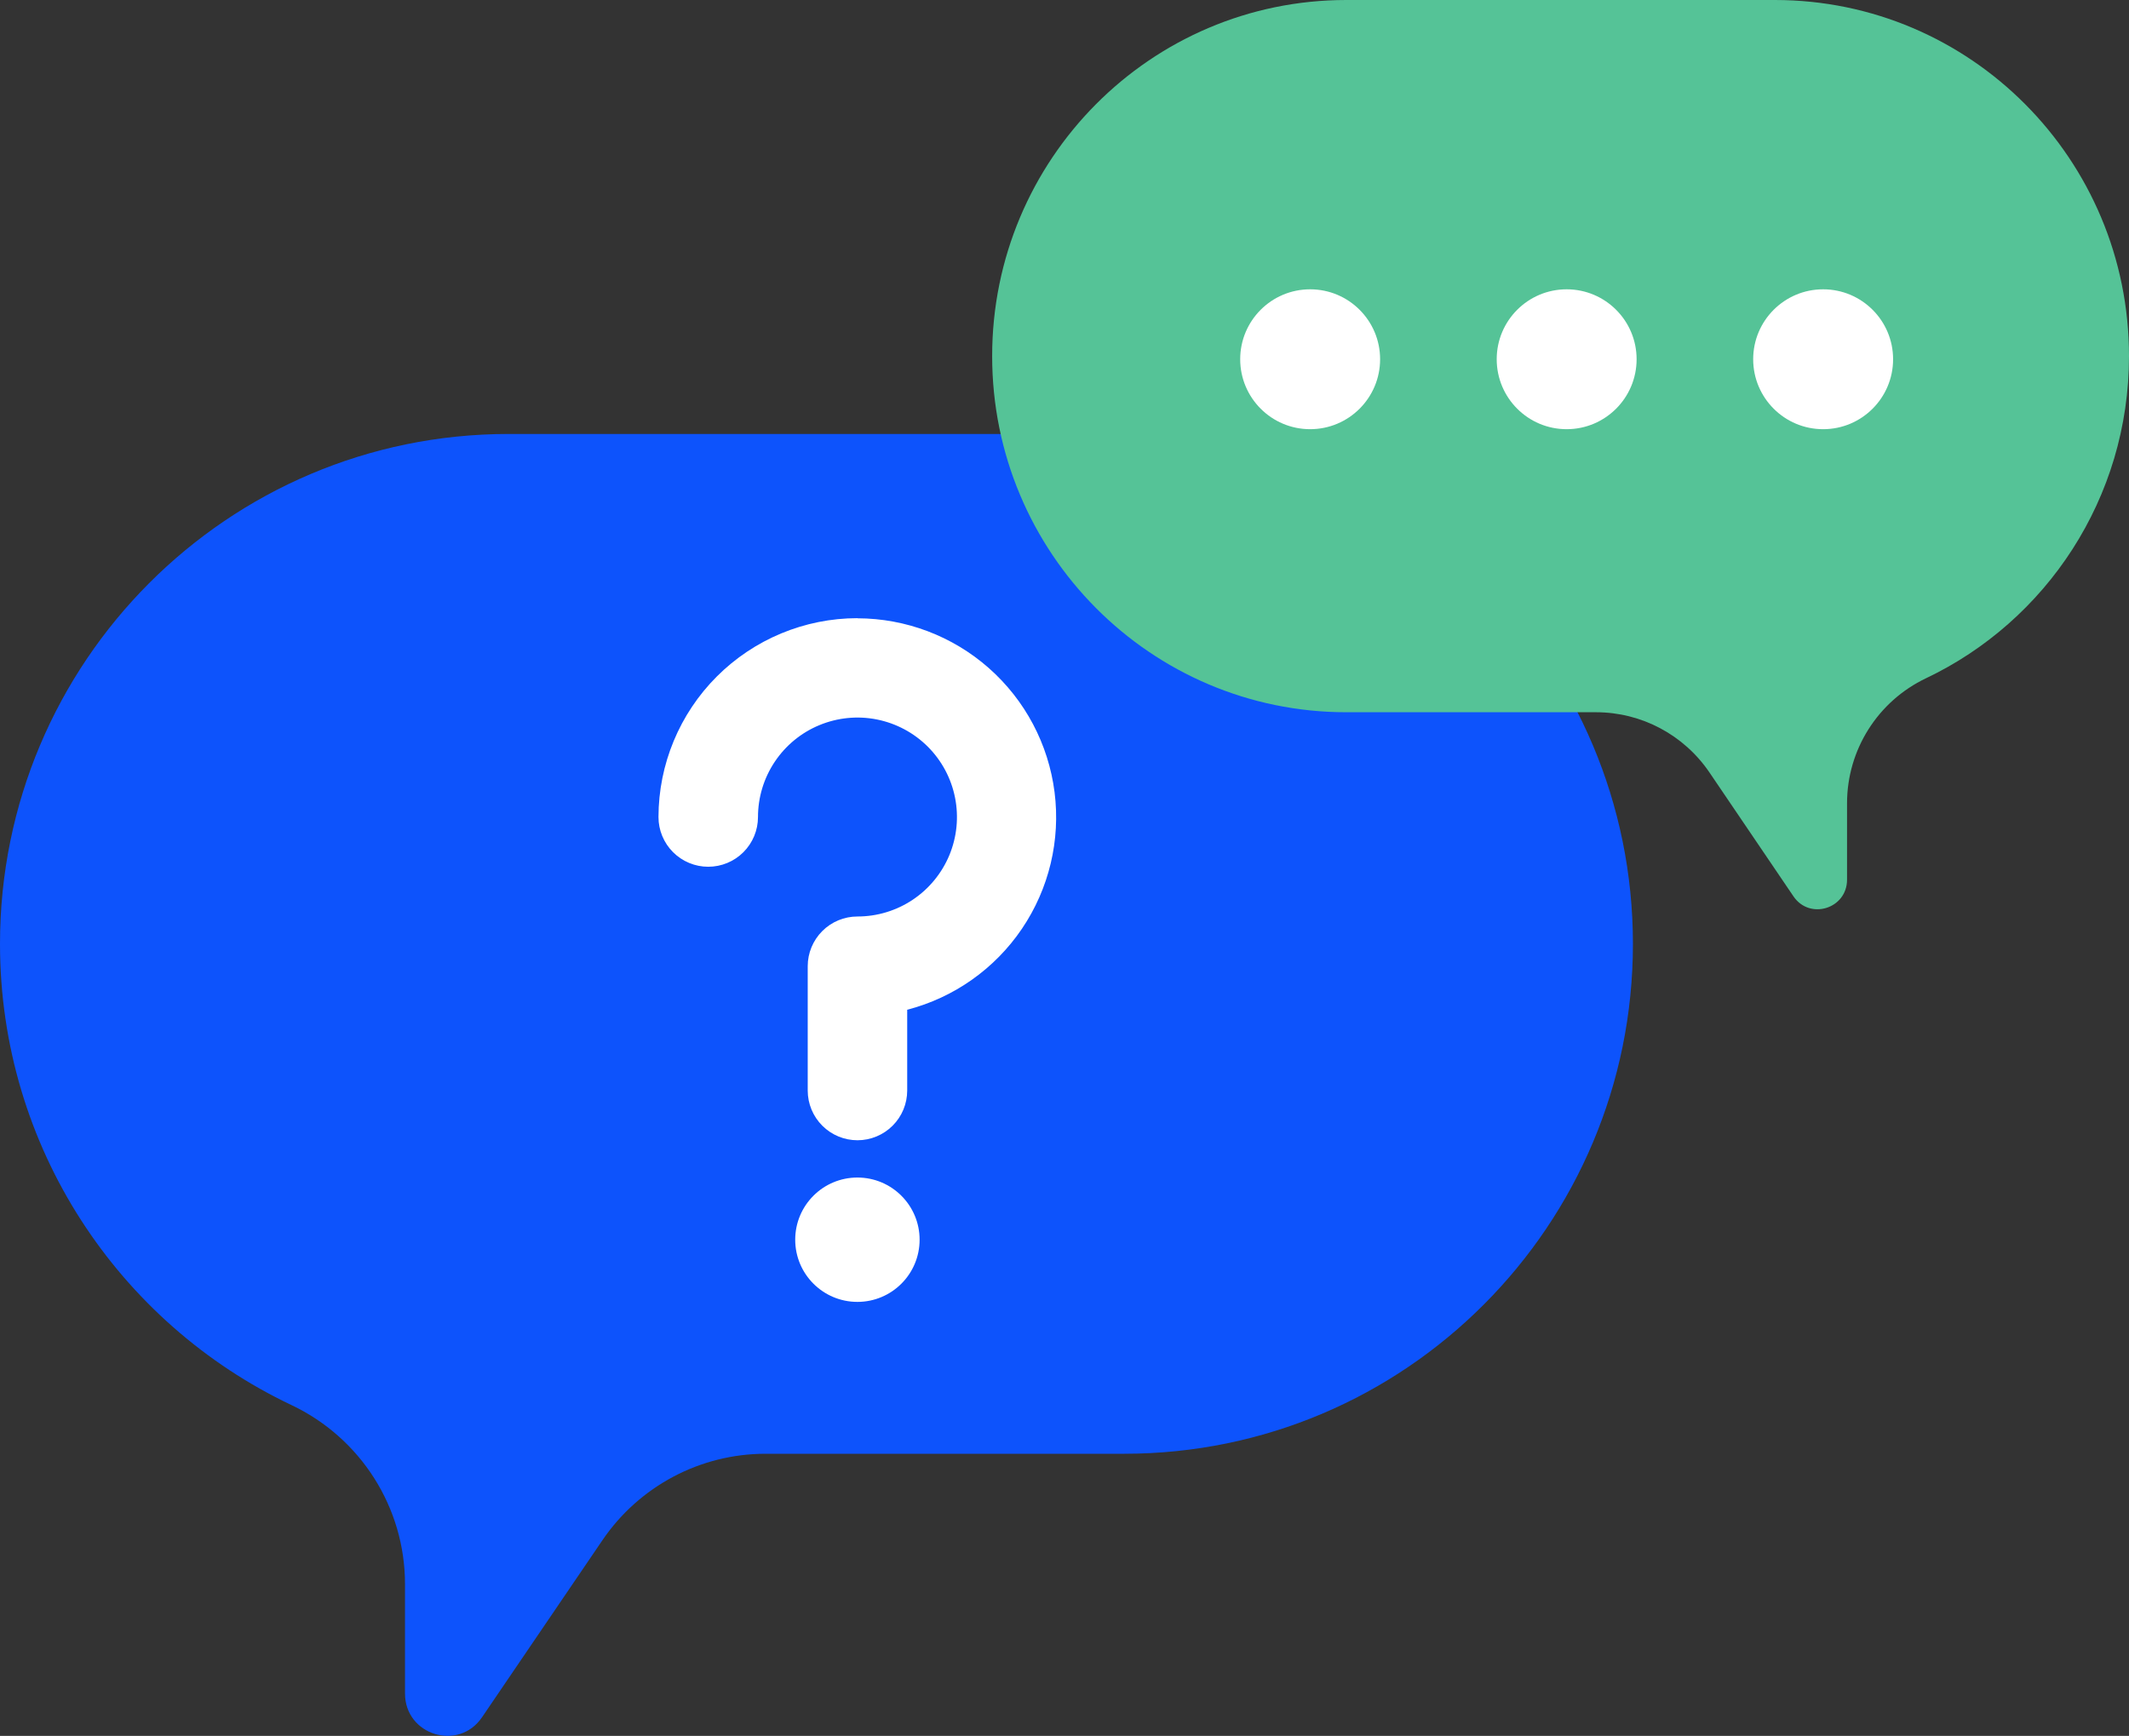 <svg width="103" height="84" viewBox="0 0 103 84" fill="none" xmlns="http://www.w3.org/2000/svg">
<rect x="0" y="0" width="103" height="84" fill="#333333" stroke="none"/>
<path d="M54.391 21H24.609C11.018 21 0 32.047 0 45.675C0 55.532 5.766 64.04 14.1 67.992C17.447 69.579 19.594 72.945 19.594 76.658V81.951C19.594 83.964 22.188 84.766 23.318 83.103L29.147 74.53C30.927 71.915 33.88 70.349 37.037 70.349H54.391C67.982 70.349 79 59.302 79 45.675C78.999 32.047 67.981 21 54.391 21Z" fill="#0D53FC"/>
<path d="M41.481 63C43.143 63 44.49 61.653 44.49 59.991C44.49 58.329 43.143 56.982 41.481 56.982C39.819 56.982 38.472 58.329 38.472 59.991C38.472 61.653 39.819 63 41.481 63Z" fill="white"/>
<path d="M41.48 29.914C38.929 29.917 36.484 30.932 34.68 32.736C32.876 34.54 31.861 36.986 31.857 39.537C31.857 40.175 32.111 40.787 32.562 41.238C33.014 41.69 33.626 41.943 34.264 41.943C34.902 41.943 35.514 41.69 35.966 41.238C36.417 40.787 36.671 40.175 36.671 39.537C36.671 38.585 36.953 37.654 37.482 36.863C38.011 36.071 38.762 35.454 39.642 35.09C40.521 34.726 41.489 34.63 42.423 34.816C43.356 35.002 44.214 35.46 44.887 36.133C45.56 36.806 46.019 37.664 46.204 38.598C46.39 39.531 46.295 40.499 45.931 41.379C45.566 42.258 44.949 43.01 44.158 43.539C43.366 44.068 42.436 44.35 41.484 44.35C40.846 44.35 40.233 44.603 39.782 45.055C39.331 45.506 39.077 46.118 39.077 46.756V52.771C39.077 53.41 39.331 54.022 39.782 54.473C40.233 54.924 40.846 55.178 41.484 55.178C42.122 55.178 42.734 54.924 43.185 54.473C43.637 54.022 43.89 53.41 43.89 52.771V48.863C46.156 48.275 48.129 46.881 49.441 44.943C50.753 43.005 51.314 40.655 51.019 38.333C50.724 36.011 49.593 33.877 47.838 32.328C46.083 30.78 43.824 29.924 41.484 29.92L41.48 29.914Z" fill="white"/>
<path d="M65.133 0H85.867C95.329 0 103 7.715 103 17.233C103 24.118 98.986 30.059 93.183 32.82C90.853 33.928 89.359 36.279 89.359 38.872V42.569C89.359 43.975 87.553 44.535 86.766 43.374L82.707 37.386C81.469 35.559 79.413 34.466 77.215 34.466H65.133C55.67 34.466 48 26.751 48 17.233C48.001 7.715 55.671 0 65.133 0Z" fill="#55C397"/>
<path d="M91.587 17.384C91.587 19.253 90.072 20.769 88.203 20.769C86.334 20.769 84.818 19.253 84.818 17.384C84.818 15.515 86.334 14 88.203 14C90.072 14 91.587 15.515 91.587 17.384Z" fill="white"/>
<path d="M79.178 17.384C79.178 19.253 77.663 20.769 75.794 20.769C73.925 20.769 72.41 19.253 72.41 17.384C72.41 15.515 73.925 14 75.794 14C77.663 14 79.178 15.515 79.178 17.384Z" fill="white"/>
<path d="M66.769 17.384C66.769 19.253 65.253 20.769 63.384 20.769C61.515 20.769 60 19.253 60 17.384C60 15.515 61.515 14 63.384 14C65.253 14 66.769 15.515 66.769 17.384Z" fill="white"/>
</svg>
